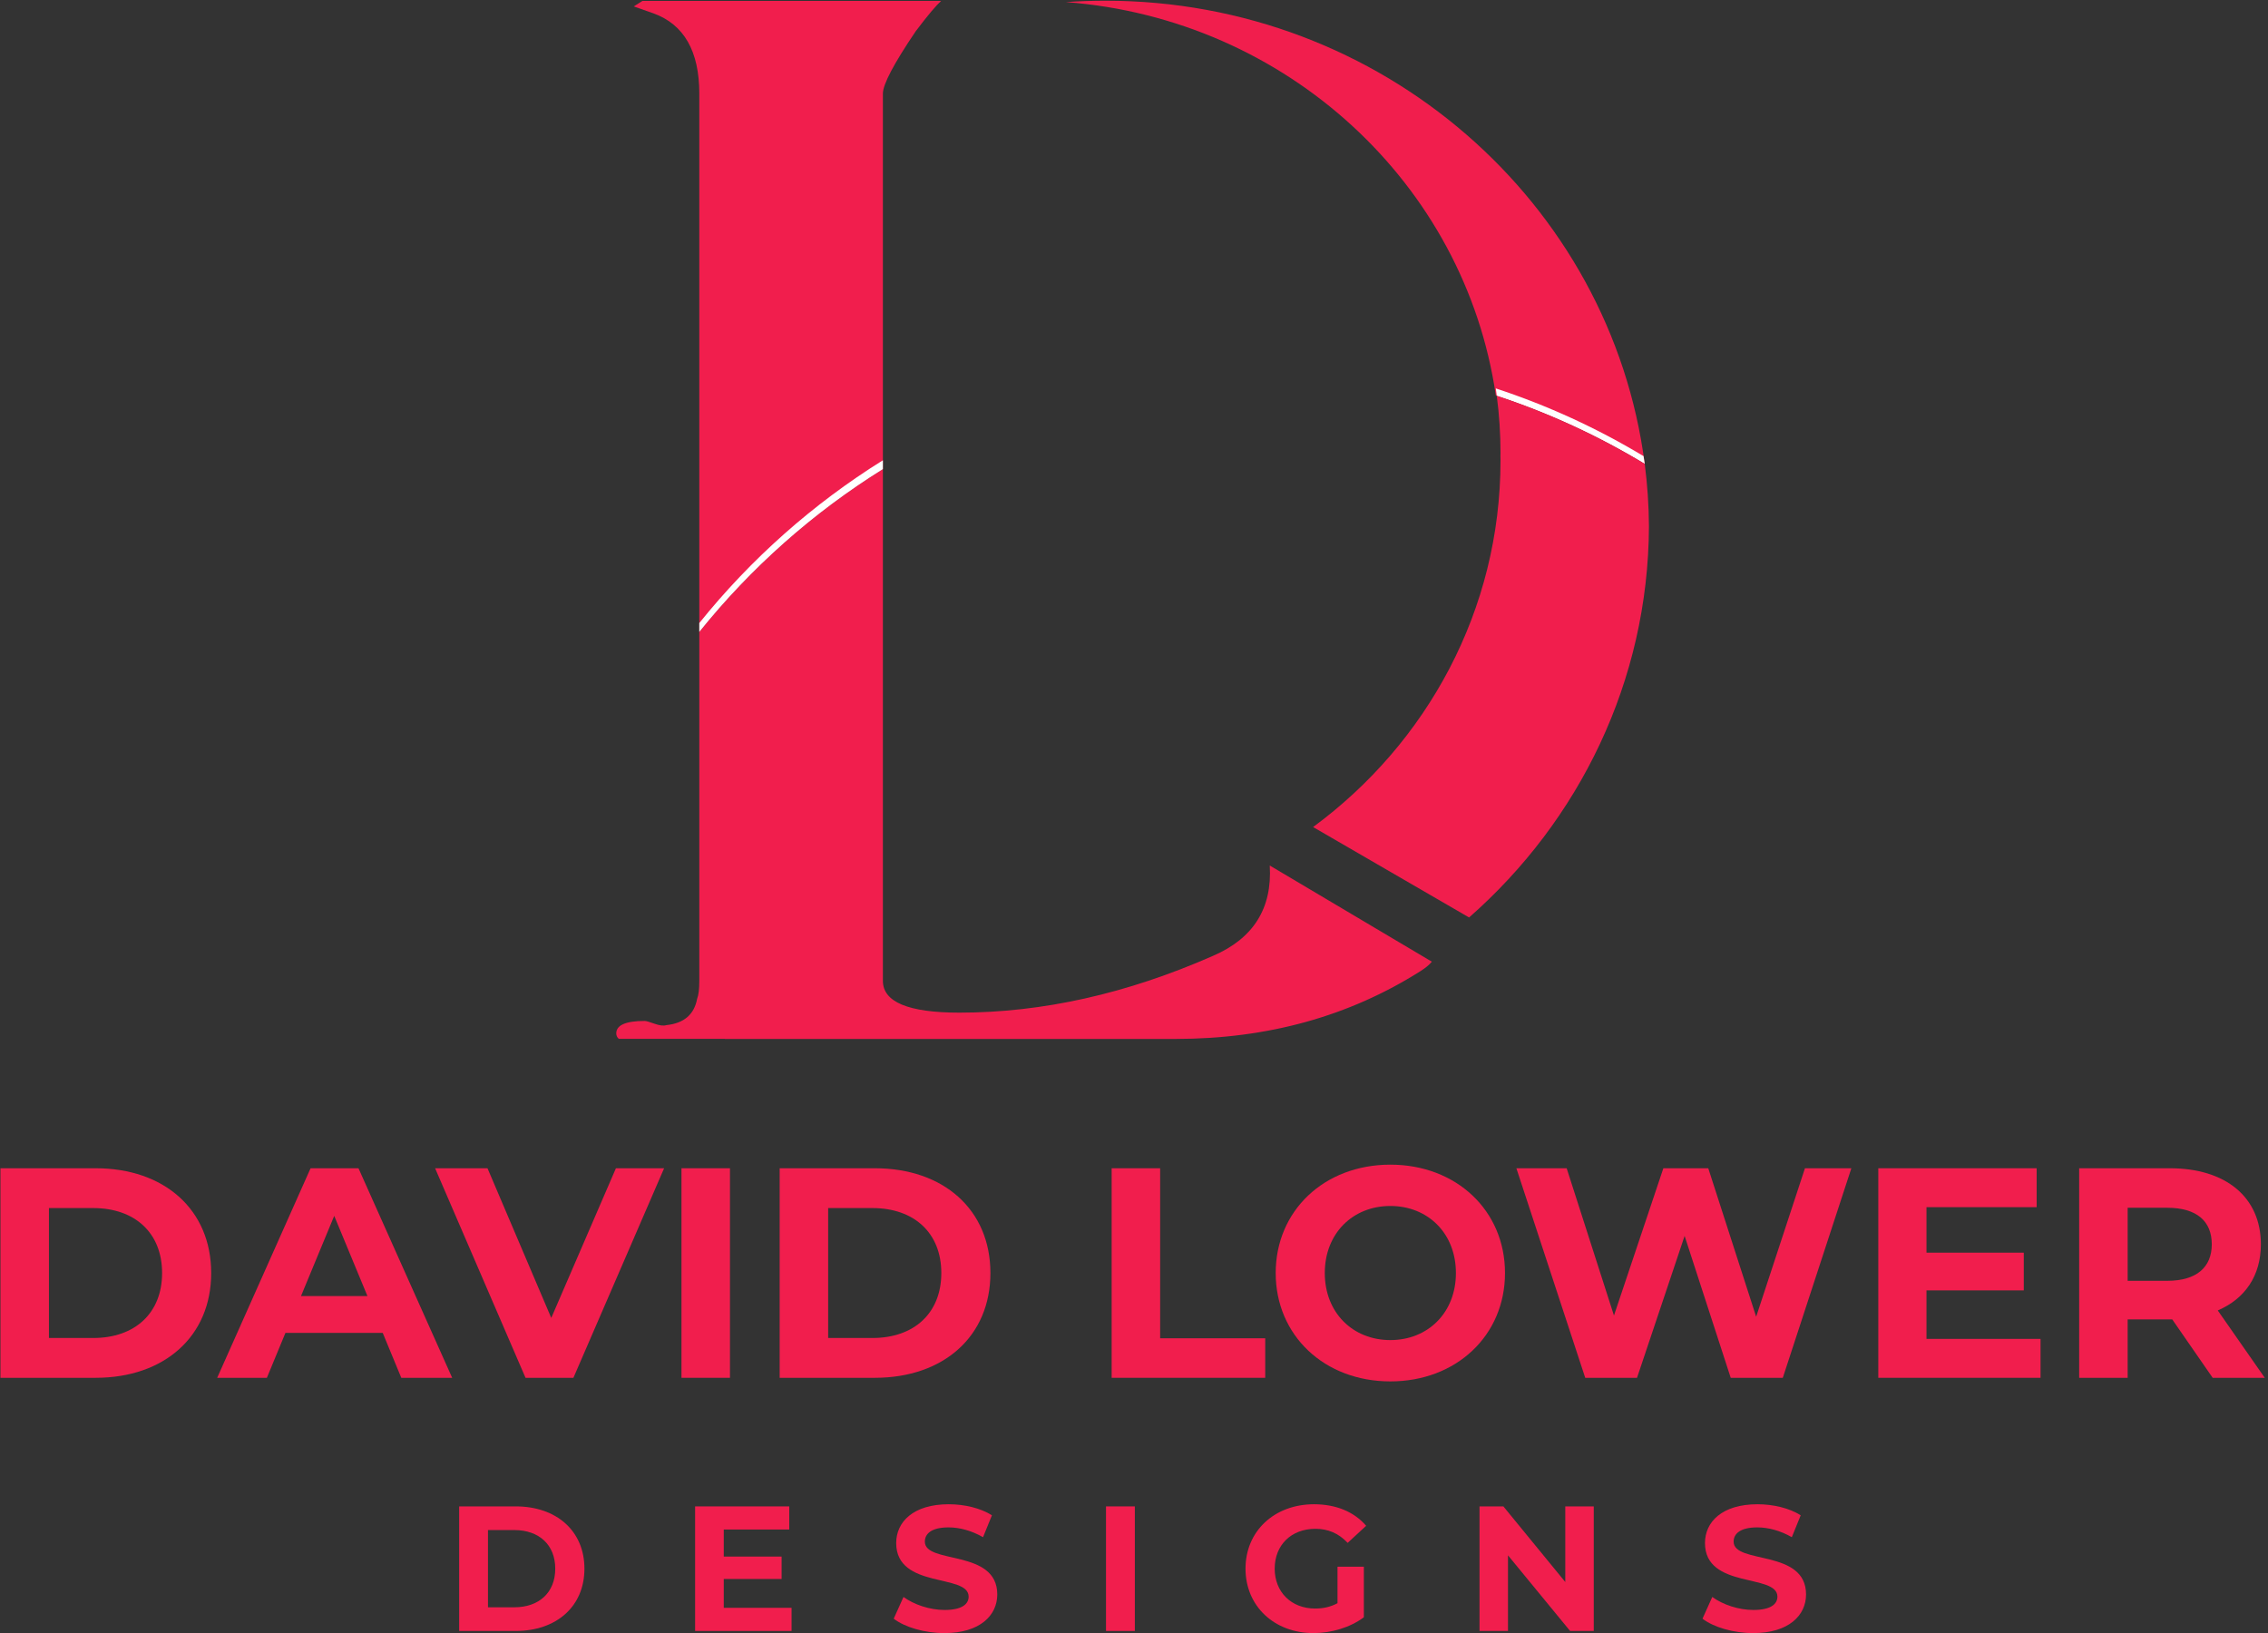 <?xml version="1.0" encoding="UTF-8" standalone="no"?><!DOCTYPE svg PUBLIC "-//W3C//DTD SVG 1.1//EN" "http://www.w3.org/Graphics/SVG/1.1/DTD/svg11.dtd"><svg width="100%" height="100%" viewBox="0 0 604 435" version="1.1" xmlns="http://www.w3.org/2000/svg" xmlns:xlink="http://www.w3.org/1999/xlink" xml:space="preserve" xmlns:serif="http://www.serif.com/" style="fill-rule:evenodd;clip-rule:evenodd;stroke-linejoin:round;stroke-miterlimit:1.414;"><rect x="0" y="0" width="604" height="435" fill="#333333" stroke="none"/><g id="gold-logo"><g id="logo"><g><path d="M186.235,168.269l0,-143.338c0,-11.303 -4.074,-18.43 -12.222,-21.378l-5.238,-1.843l2.328,-1.475l79.153,0c0.128,0.021 0.251,0.043 0.368,0.067c-1.212,0.989 -3.469,3.67 -6.77,8.042c-5.82,8.601 -8.73,14.13 -8.73,16.587l0,99.995c-18.643,11.61 -35.178,26.292 -48.889,43.343Z" style="fill:#f11e4d;"/><path d="M398.357,105.319c-8.178,-56.298 -55.685,-100.32 -114.498,-104.761c3.479,-0.245 6.992,-0.369 10.534,-0.369c73.718,0 134.641,53.84 143.621,123.35c-12.388,-7.49 -25.675,-13.635 -39.657,-18.22Z" style="fill:#f11e4d;"/></g><g><path d="M164.79,276.654c-0.447,-0.402 -0.671,-0.886 -0.671,-1.45c0,-2.212 2.522,-3.318 7.566,-3.318c0.388,0 1.261,0.246 2.619,0.738c1.358,0.491 2.425,0.614 3.201,0.368c4.656,-0.491 7.372,-2.826 8.148,-7.003c0.388,-0.983 0.582,-2.58 0.582,-4.792l0,-92.928c13.71,-17.047 30.24,-31.734 48.889,-43.343l0,136.271c0,5.652 6.79,8.478 20.37,8.478c22.116,0 44.62,-5.038 67.513,-15.112c10.782,-4.634 15.832,-12.657 15.148,-24.068l43.163,25.611c-0.644,0.807 -1.651,1.644 -3.021,2.511c-18.995,12.03 -40.701,18.05 -65.184,18.061l-120.098,0l0,-0.024l-28.225,0Z" style="fill:#f11e4d;"/><path d="M186.235,165.923c13.71,-17.047 30.24,-31.734 48.889,-43.344l0,2.347c-18.649,11.609 -35.179,26.296 -48.889,43.343l0,-2.346Z" style="fill:#fff;"/><path d="M398.608,105.405l-0.251,-1.966c13.86,4.555 27.034,10.627 39.34,18.034l0.317,2.066c-12.364,-7.468 -25.543,-13.57 -39.406,-18.134Z" style="fill:#fff;"/><path d="M398.608,105.406c13.891,4.581 27.093,10.694 39.406,18.133c0.705,5.444 1.09,10.979 1.124,16.606c-0.174,41.307 -18.637,78.477 -47.899,104.184l-41.54,-24.081c30.319,-22.327 49.908,-57.77 49.908,-97.638l-0.022,-1.189l0.022,-0.691c0,-5.197 -0.333,-10.32 -0.999,-15.324Z" style="fill:#f11e4d;"/></g></g><path d="M0.119,366.92l25.351,0c18.257,0 30.773,-11.002 30.773,-27.903c0,-16.901 -12.516,-27.903 -30.773,-27.903l-25.351,0l0,55.806Zm12.915,-10.603l0,-34.6l11.799,0c11.081,0 18.336,6.617 18.336,17.3c0,10.683 -7.255,17.3 -18.336,17.3l-11.799,0Z" style="fill:#f11e4d;fill-rule:nonzero;"/><path d="M106.867,366.92l13.553,0l-24.953,-55.806l-12.756,0l-24.873,55.806l13.233,0l4.943,-11.959l25.91,0l4.943,11.959Zm-26.707,-21.765l8.849,-21.365l8.849,21.365l-17.698,0Z" style="fill:#f11e4d;fill-rule:nonzero;"/><path d="M164.028,311.114l-17.22,39.861l-16.981,-39.861l-13.952,0l24.077,55.806l12.755,0l24.156,-55.806l-12.835,0Z" style="fill:#f11e4d;fill-rule:nonzero;"/><rect x="181.487" y="311.114" width="12.915" height="55.806" style="fill:#f11e4d;fill-rule:nonzero;"/><path d="M207.636,366.92l25.352,0c18.256,0 30.772,-11.002 30.772,-27.903c0,-16.901 -12.516,-27.903 -30.772,-27.903l-25.352,0l0,55.806Zm12.915,-10.603l0,-34.6l11.799,0c11.081,0 18.336,6.617 18.336,17.3c0,10.683 -7.255,17.3 -18.336,17.3l-11.799,0Z" style="fill:#f11e4d;fill-rule:nonzero;"/><path d="M296.048,366.92l40.898,0l0,-10.524l-27.983,0l0,-45.282l-12.915,0l0,55.806Z" style="fill:#f11e4d;fill-rule:nonzero;"/><path d="M370.269,367.876c17.539,0 30.534,-12.197 30.534,-28.859c0,-16.662 -12.995,-28.86 -30.534,-28.86c-17.618,0 -30.533,12.278 -30.533,28.86c0,16.582 12.915,28.859 30.533,28.859Zm0,-11.001c-9.965,0 -17.459,-7.255 -17.459,-17.858c0,-10.603 7.494,-17.858 17.459,-17.858c9.966,0 17.46,7.255 17.46,17.858c0,10.603 -7.494,17.858 -17.46,17.858Z" style="fill:#f11e4d;fill-rule:nonzero;"/><path d="M480.685,311.114l-12.995,39.542l-12.755,-39.542l-11.959,0l-13.154,39.223l-12.596,-39.223l-13.393,0l18.336,55.806l13.792,0l12.676,-37.789l12.277,37.789l13.871,0l18.257,-55.806l-12.357,0Z" style="fill:#f11e4d;fill-rule:nonzero;"/><path d="M513.052,356.556l0,-12.915l25.91,0l0,-10.045l-25.91,0l0,-12.118l29.338,0l0,-10.364l-42.173,0l0,55.806l43.209,0l0,-10.364l-30.374,0Z" style="fill:#f11e4d;fill-rule:nonzero;"/><path d="M603.138,366.92l-12.516,-17.938c7.255,-3.109 11.48,-9.248 11.48,-17.619c0,-12.516 -9.327,-20.249 -24.236,-20.249l-24.155,0l0,55.806l12.915,0l0,-15.546l11.878,0l10.763,15.546l13.871,0Zm-14.11,-35.557c0,6.059 -3.987,9.727 -11.879,9.727l-10.523,0l0,-19.453l10.523,0c7.892,0 11.879,3.588 11.879,9.726Z" style="fill:#f11e4d;fill-rule:nonzero;"/><path d="M122.28,434.336l15.07,0c10.852,0 18.293,-6.539 18.293,-16.586c0,-10.047 -7.441,-16.587 -18.293,-16.587l-15.07,0l0,33.173Zm7.677,-6.302l0,-20.568l7.014,0c6.587,0 10.9,3.934 10.9,10.284c0,6.35 -4.313,10.284 -10.9,10.284l-7.014,0Z" style="fill:#f11e4d;fill-rule:nonzero;"/><path d="M192.749,428.176l0,-7.678l15.402,0l0,-5.971l-15.402,0l0,-7.203l17.44,0l0,-6.161l-25.07,0l0,33.173l25.686,0l0,-6.16l-18.056,0Z" style="fill:#f11e4d;fill-rule:nonzero;"/><path d="M251.513,434.905c9.478,0 14.075,-4.739 14.075,-10.284c0,-12.179 -19.288,-7.961 -19.288,-14.074c0,-2.086 1.754,-3.792 6.303,-3.792c2.938,0 6.114,0.853 9.194,2.607l2.369,-5.829c-3.08,-1.943 -7.345,-2.938 -11.515,-2.938c-9.431,0 -13.981,4.691 -13.981,10.331c0,12.321 19.288,8.056 19.288,14.264c0,2.038 -1.848,3.554 -6.397,3.554c-3.981,0 -8.151,-1.421 -10.948,-3.459l-2.606,5.782c2.938,2.274 8.246,3.838 13.506,3.838Z" style="fill:#f11e4d;fill-rule:nonzero;"/><rect x="294.544" y="401.163" width="7.677" height="33.173" style="fill:#f11e4d;fill-rule:nonzero;"/><path d="M356.198,426.944c-1.943,1.042 -3.886,1.421 -5.971,1.421c-6.35,0 -10.757,-4.407 -10.757,-10.615c0,-6.303 4.407,-10.616 10.852,-10.616c3.365,0 6.161,1.185 8.578,3.744l4.928,-4.549c-3.222,-3.744 -8.056,-5.734 -13.885,-5.734c-10.568,0 -18.245,7.155 -18.245,17.155c0,9.999 7.677,17.155 18.103,17.155c4.739,0 9.762,-1.469 13.411,-4.218l0,-13.458l-7.014,0l0,9.715Z" style="fill:#f11e4d;fill-rule:nonzero;"/><path d="M416.858,401.163l0,20.141l-16.492,-20.141l-6.35,0l0,33.173l7.582,0l0,-20.14l16.54,20.14l6.303,0l0,-33.173l-7.583,0Z" style="fill:#f11e4d;fill-rule:nonzero;"/><path d="M466.902,434.905c9.478,0 14.075,-4.739 14.075,-10.284c0,-12.179 -19.288,-7.961 -19.288,-14.074c0,-2.086 1.754,-3.792 6.303,-3.792c2.938,0 6.114,0.853 9.194,2.607l2.37,-5.829c-3.081,-1.943 -7.346,-2.938 -11.516,-2.938c-9.431,0 -13.98,4.691 -13.98,10.331c0,12.321 19.287,8.056 19.287,14.264c0,2.038 -1.848,3.554 -6.397,3.554c-3.981,0 -8.151,-1.421 -10.947,-3.459l-2.607,5.782c2.938,2.274 8.246,3.838 13.506,3.838Z" style="fill:#f11e4d;fill-rule:nonzero;"/></g></svg>